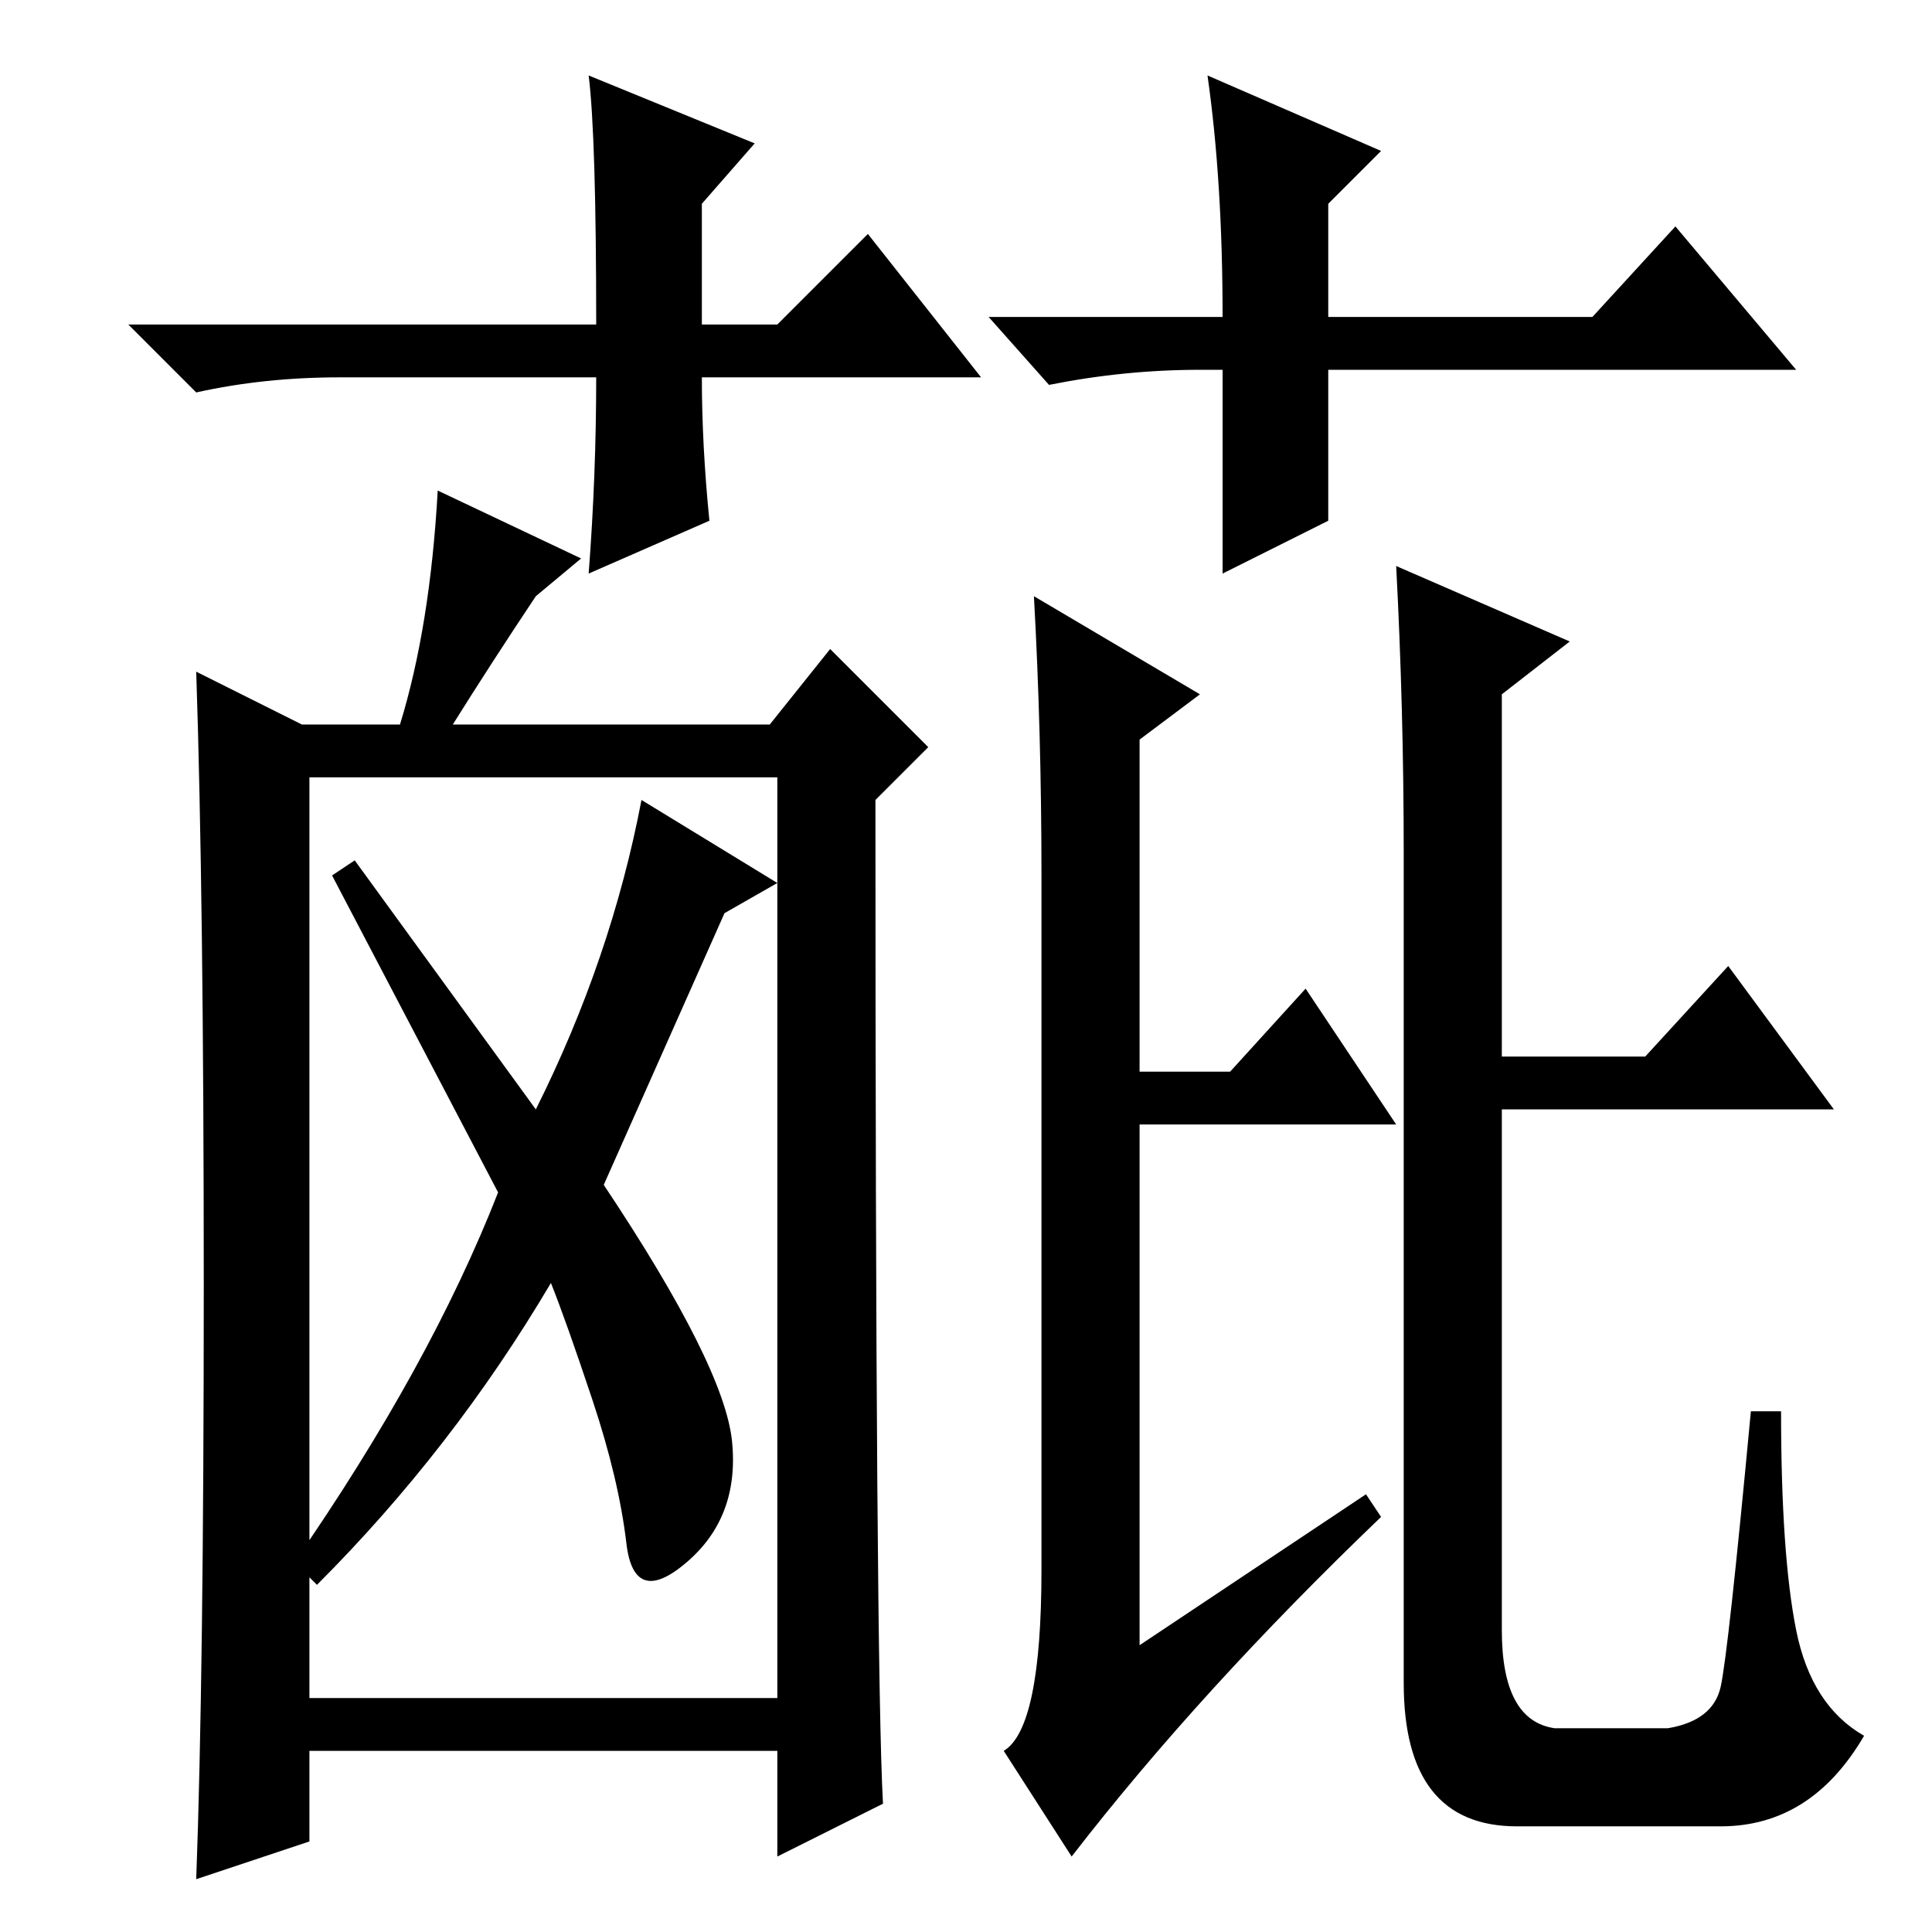 <?xml version="1.0" standalone="no"?>
<!DOCTYPE svg PUBLIC "-//W3C//DTD SVG 1.1//EN" "http://www.w3.org/Graphics/SVG/1.1/DTD/svg11.dtd" >
<svg xmlns="http://www.w3.org/2000/svg" xmlns:xlink="http://www.w3.org/1999/xlink" version="1.1" viewBox="0 -36 256 256">
  <g transform="matrix(1 0 0 -1 0 220)">
   <path fill="currentColor"
d="M60 160h42l8 10l13 -13l-7 -7q0 -115 1 -133l-14 -7v14h-62v-12l-15 -5q1 27 1 78.5t-1 81.5l14 -7h13q4 13 5 31l19 -9l-6 -5q-6 -9 -11 -17zM41 31h62v122h-62v-122zM80 99q16 -24 17 -34t-6 -16t-8 2.5t-4.5 19t-5.5 15.5q-13 -22 -31 -40l-3 3q18 26 27 49l-22 42
l3 2l24 -33q10 20 14 41l18 -11l-7 -4zM138 48v92q0 19 -1 37l22 -13l-8 -6v-44h12l10 11l12 -18h-34v-69l30 20l2 -3q-24 -23 -41 -45l-9 14q5 3 5 24zM186 143q0 19 -1 38l23 -10l-9 -7v-48h19l11 12l14 -19h-44v-69q0 -12 7 -13h15q6 1 7 5.5t4 36.5h4q0 -19 2 -29t9 -14
q-7 -12 -19 -12h-27q-15 0 -15 19v110zM130 206h-37q0 -9 1 -19l-16 -7q1 13 1 26h-34q-10 0 -19 -2l-9 9h62q0 25 -1 33l22 -9l-7 -8v-16h10l12 12zM159 207q-10 0 -20 -2l-8 9h31q0 18 -2 32l23 -10l-7 -7v-15h35l11 12l16 -19h-62v-20l-14 -7v27h-3z" />
  </g>

</svg>
